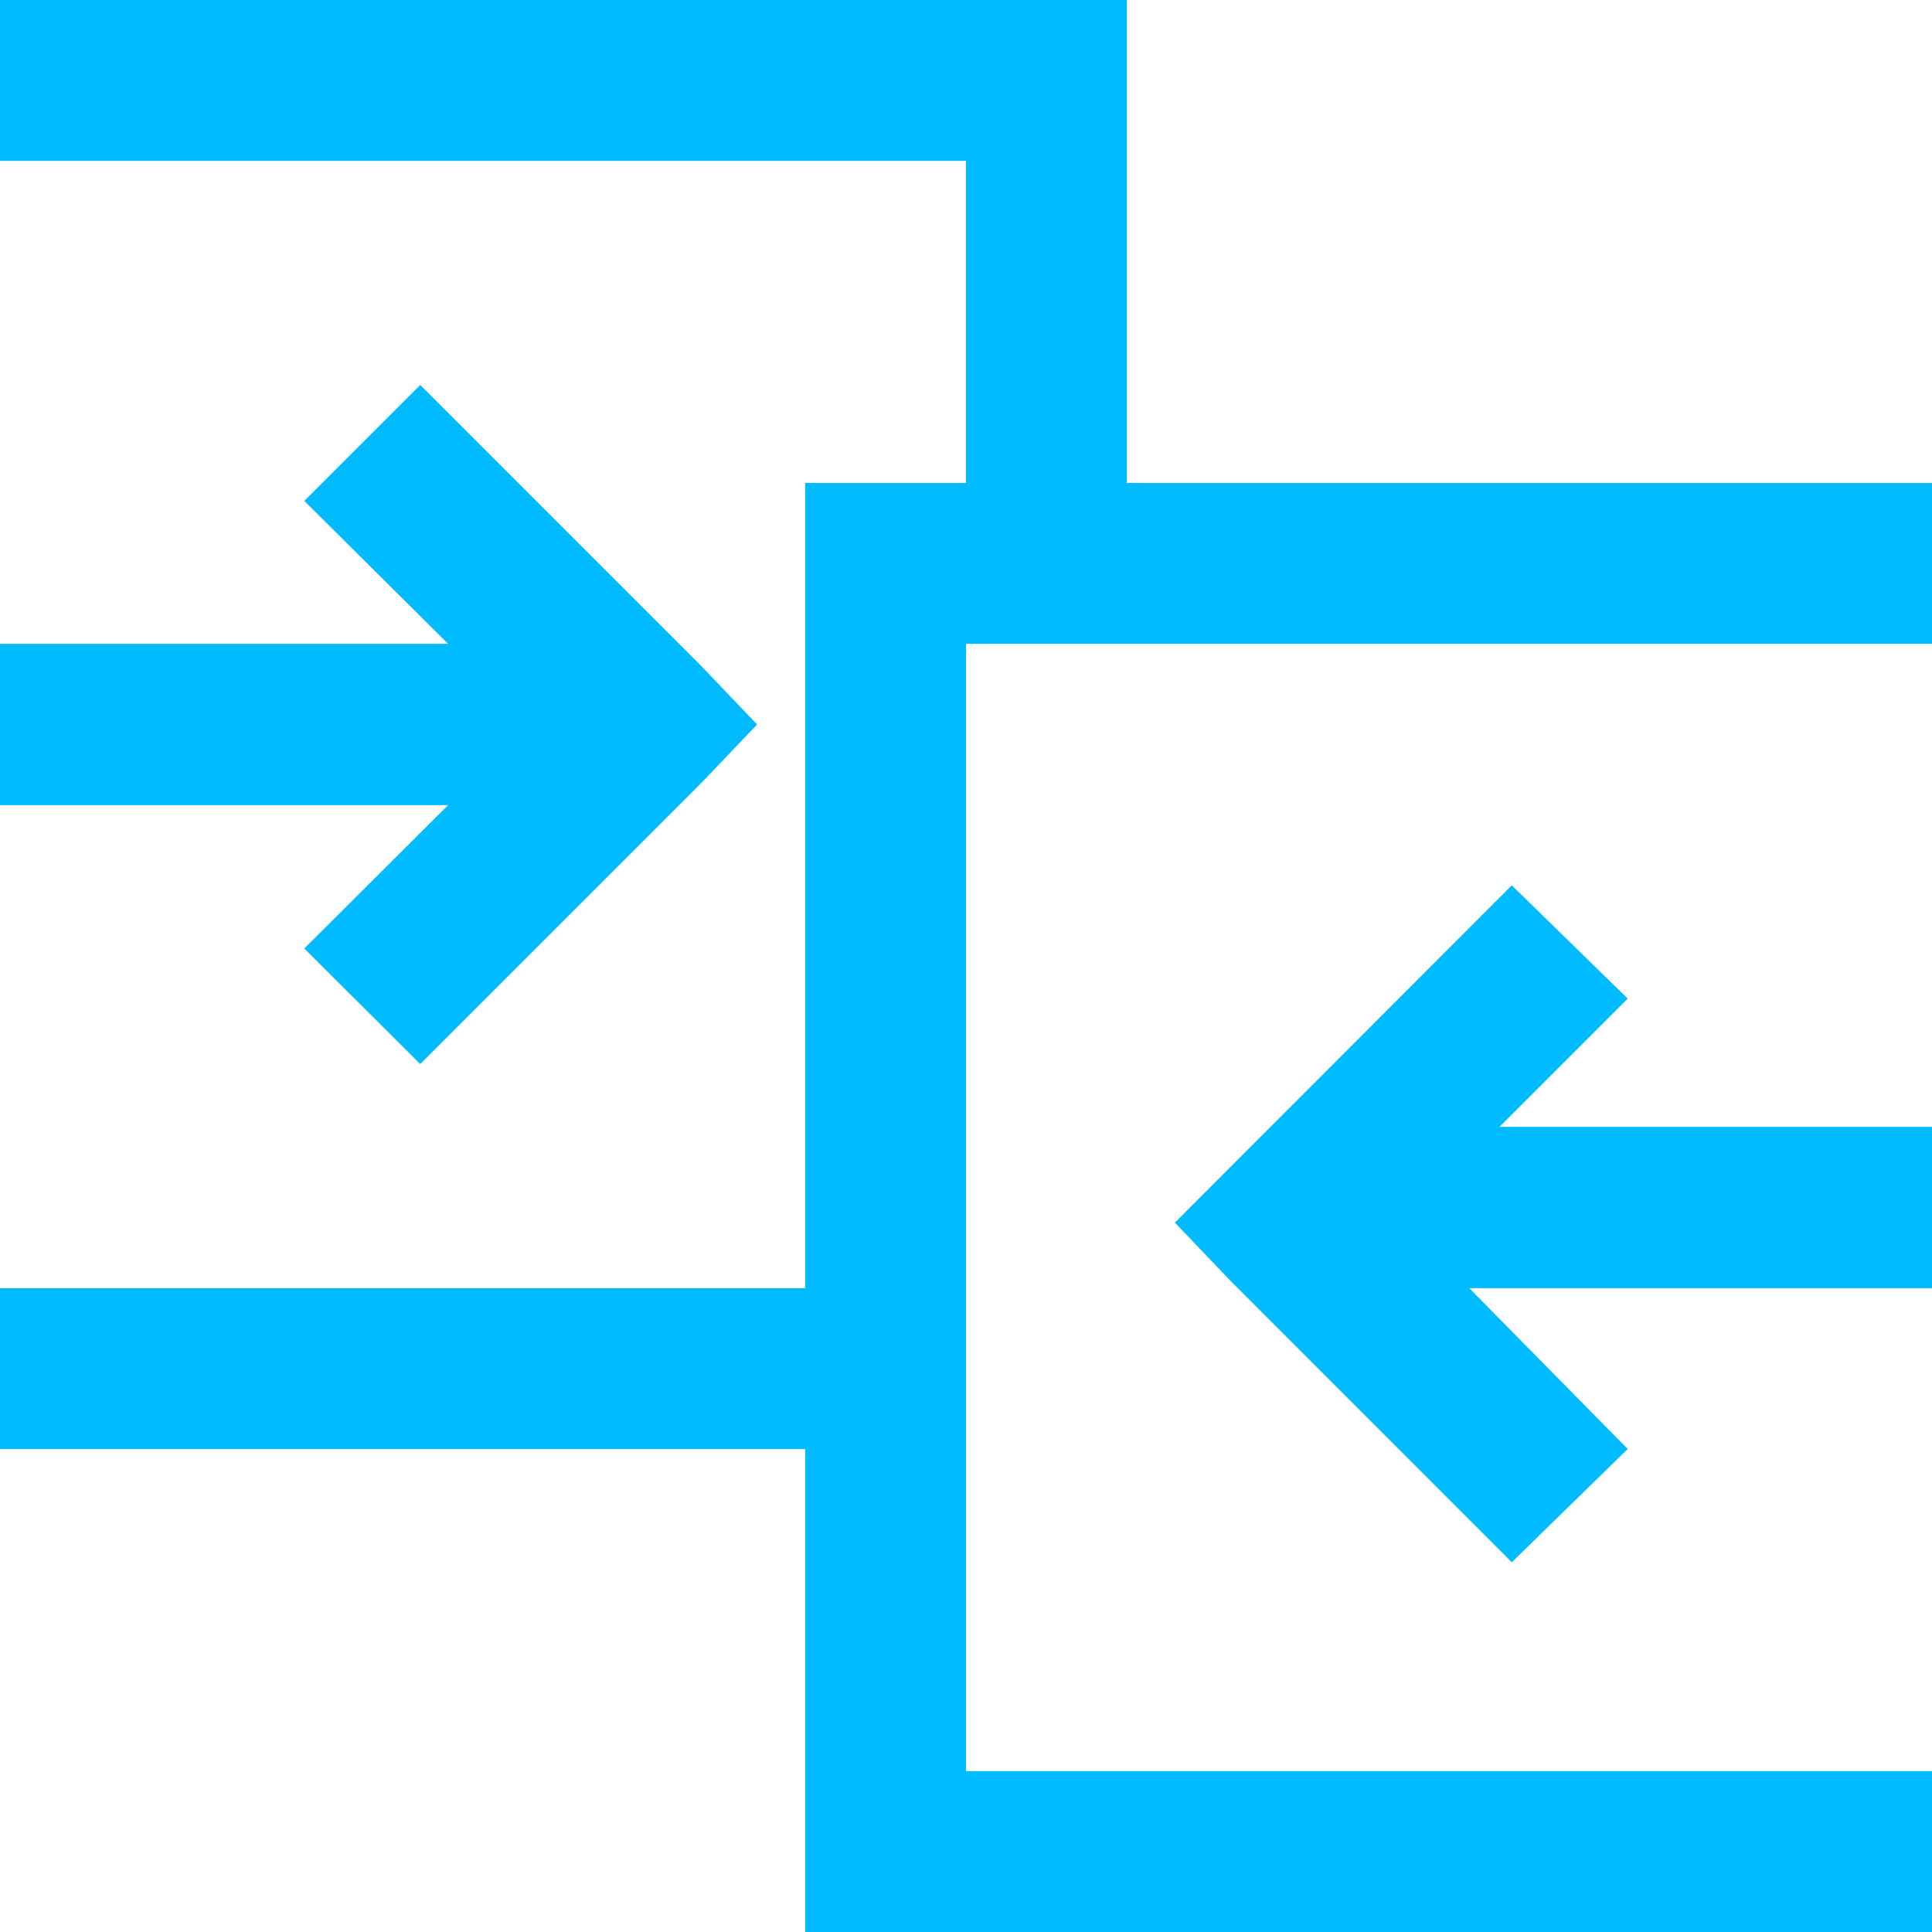 
<svg xmlns="http://www.w3.org/2000/svg" xmlns:xlink="http://www.w3.org/1999/xlink" width="16px" height="16px" viewBox="0 0 16 16" version="1.1">
<g id="surface1">
<path style=" stroke:none;fill-rule:nonzero;fill:#00bbff;fill-opacity:1;" d="M 0 0 L 0 1.332 L 8 1.332 L 8 4 L 6.668 4 L 6.668 10.668 L 0 10.668 L 0 12 L 6.668 12 L 6.668 16 L 16 16 L 16 14.668 L 8 14.668 L 8 5.332 L 16 5.332 L 16 4 L 9.332 4 L 9.332 0 Z M 3.48 3.188 L 2.52 4.148 L 3.711 5.332 L 0 5.332 L 0 6.668 L 3.711 6.668 L 2.52 7.855 L 3.48 8.812 L 5.812 6.48 L 6.27 6 L 5.812 5.52 Z M 12.52 7.332 L 9.73 10.125 L 10.188 10.605 L 12.52 12.938 L 13.48 12 L 12.168 10.668 L 16 10.668 L 16 9.332 L 12.418 9.332 L 13.48 8.27 Z M 12.52 7.332 "/>
</g>
</svg>
